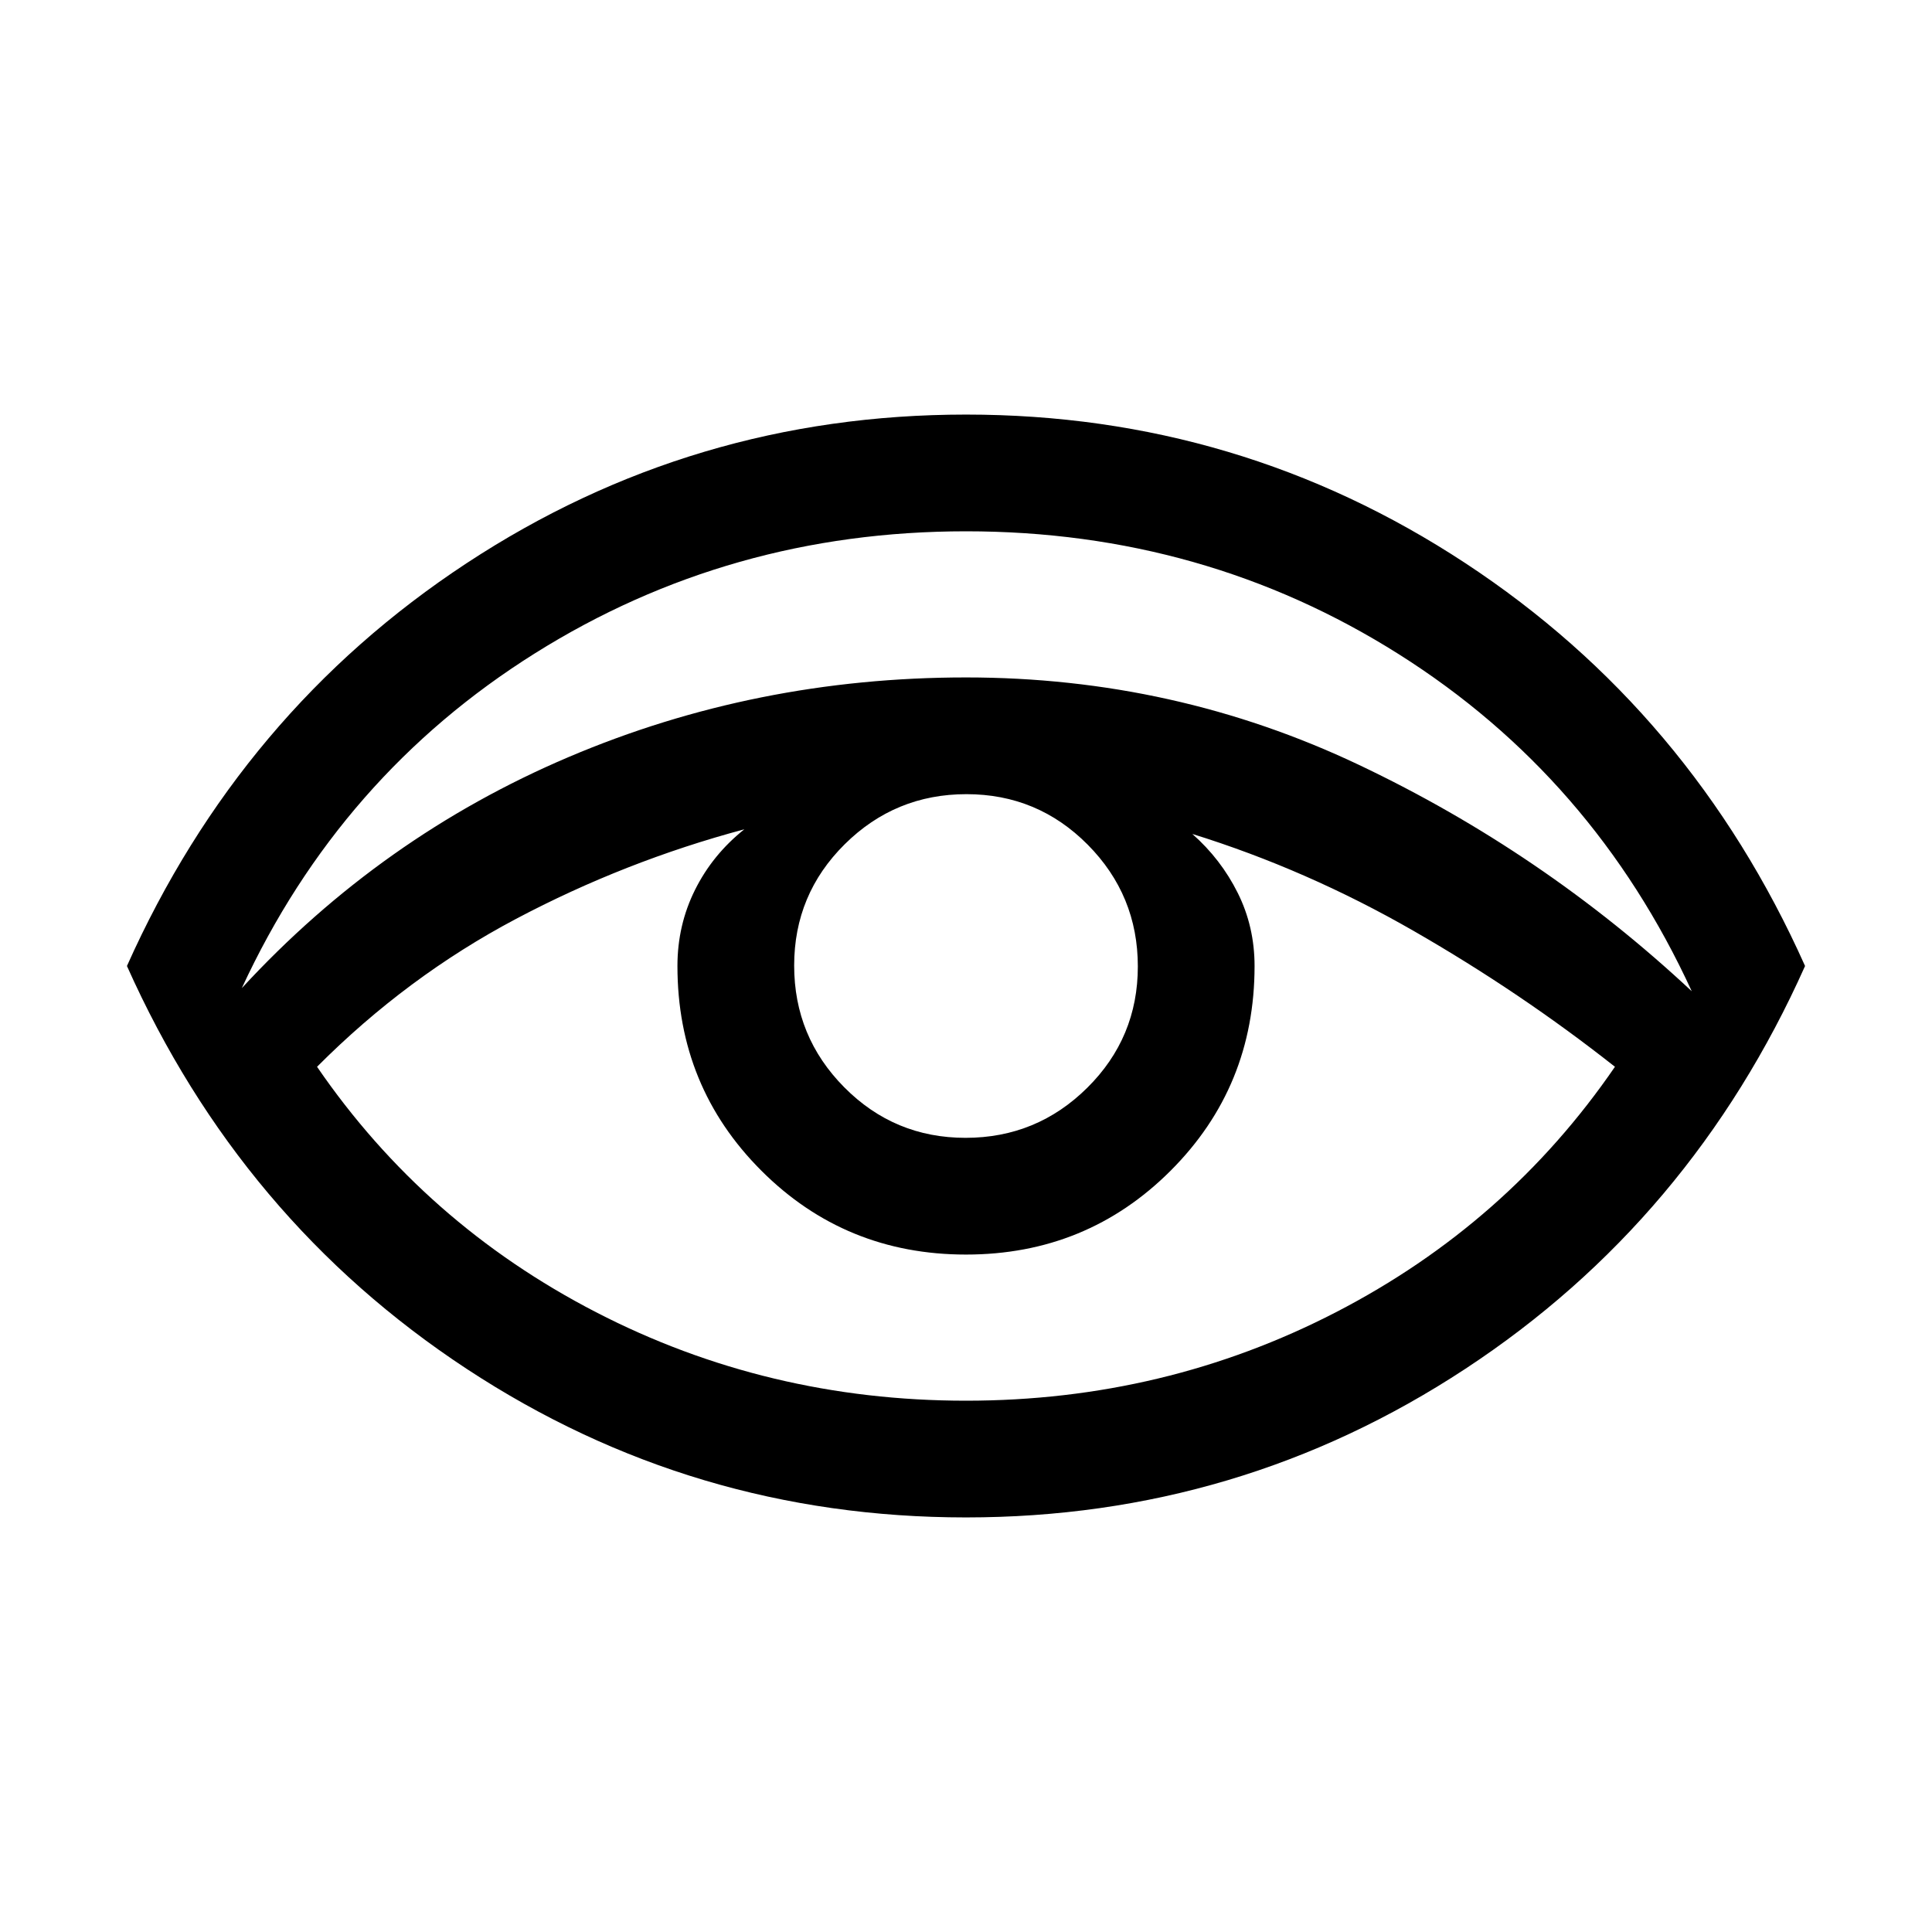 <svg xmlns="http://www.w3.org/2000/svg" height="20" viewBox="0 96 960 960" width="20"><path d="M479.981 850q-135.827 0-248.135-73.846Q119.538 702.308 63.076 576q56.462-126.308 168.789-200.154Q344.191 302 480.019 302q135.827 0 248.135 73.846Q840.462 449.692 896.923 576q-56.461 126.308-168.788 200.154Q615.809 850 479.981 850ZM120.154 587q69.308-75.231 162.346-114.808 93.039-39.577 197.5-39.577 103.692 0 195.192 43.423 91.5 43.423 165.423 112.5Q791.692 482.077 695 421.038 598.308 360 480 360q-117.538 0-214.231 60.654Q169.077 481.308 120.154 587ZM480 792q98.692 0 183.846-43.979Q749 704.041 802.461 626.077q-46.692-36.846-99.884-67.423-53.192-30.577-110.115-48.269 14.217 12.548 22.57 29.313 8.353 16.764 8.353 36.302 0 60-41.693 101.692Q540 719.385 480 719.385q-60 0-101.692-41.693Q336.615 636 336.615 576q0-20.308 8.738-37.841t24.493-30.082q-59.333 15.873-113.512 44.552-54.18 28.679-98.795 73.448Q211 704.041 296.154 748.021 381.308 792 480 792Zm-.225-130.615q35.379 0 60.494-24.89 25.116-24.891 25.116-60.27 0-35.379-24.89-60.494-24.891-25.116-60.27-25.116-35.379 0-60.494 24.89-25.116 24.891-25.116 60.27 0 35.379 24.89 60.494 24.89 25.116 60.27 25.116Z"/></svg>